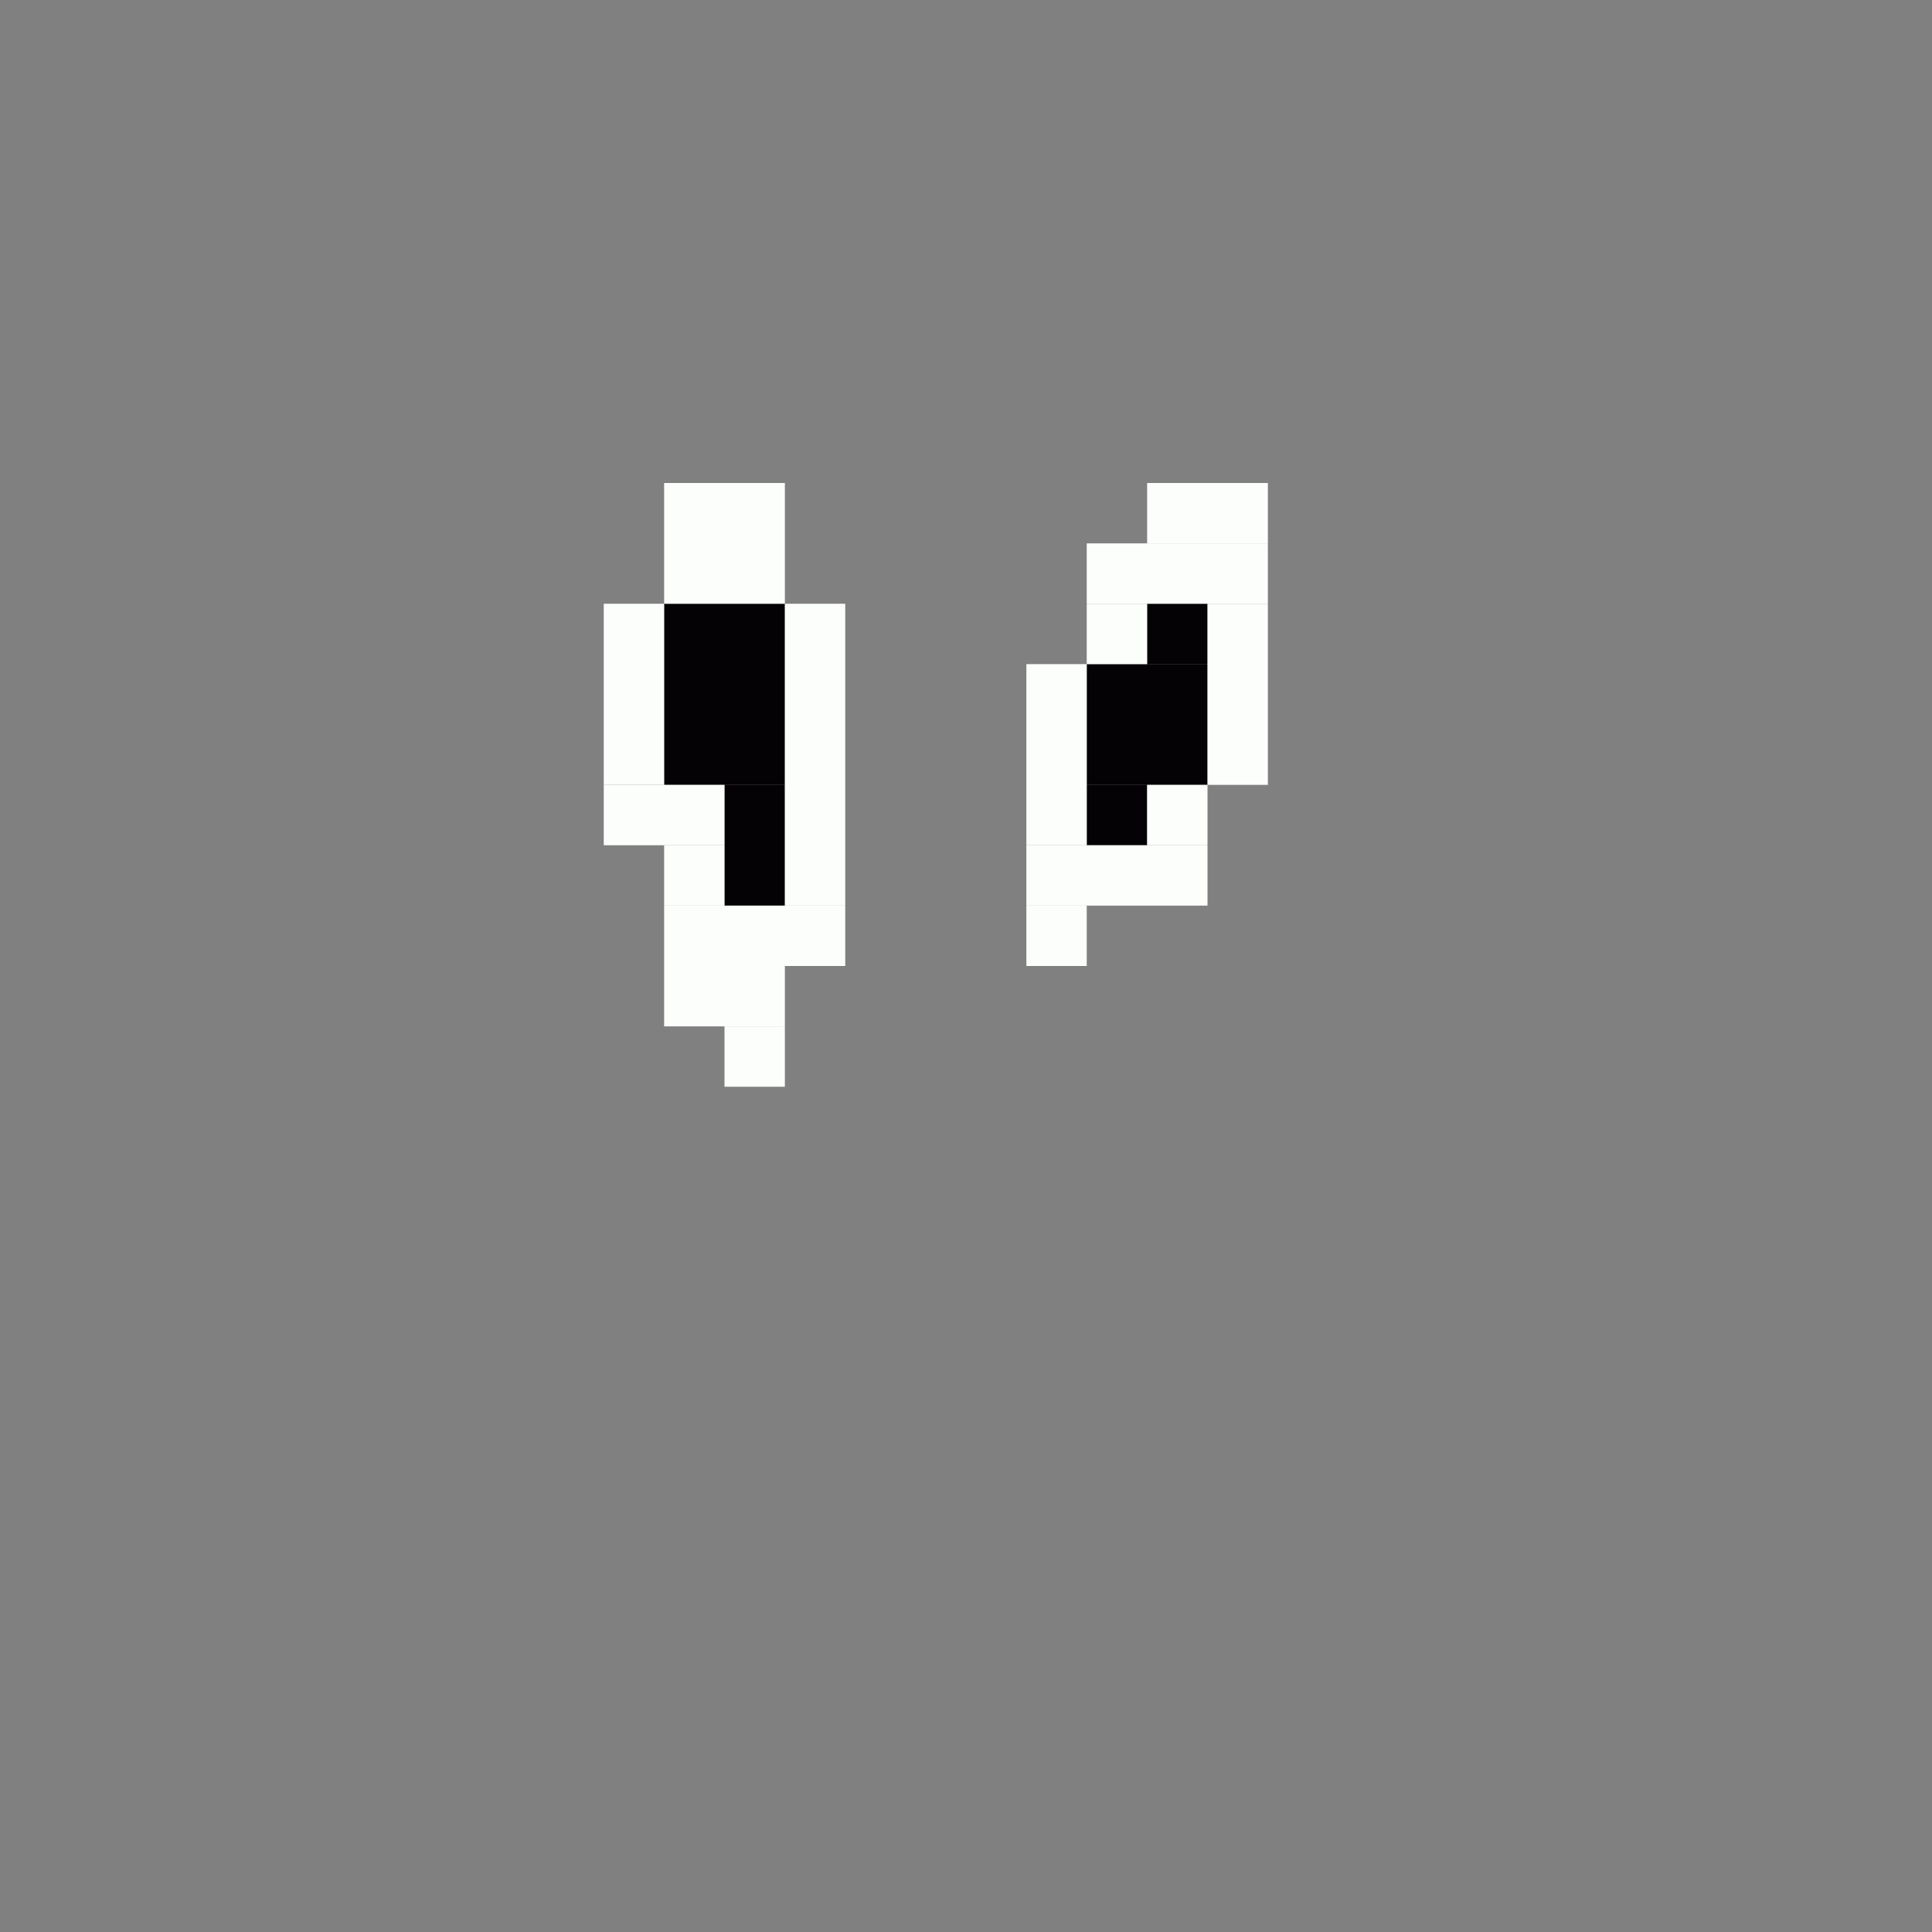 <svg xmlns='http://www.w3.org/2000/svg' viewBox='0 0 32 32'>
<rect x="0" y="0" width="32" height="32" fill="#808080" stroke="none"/>
<rect x='11' y='10' width='2' height='3' fill= '#040205'/>
<rect x='12' y='13' width='1' height='2' fill= '#040205'/>
<rect x='18' y='11' width='2' height='2' fill= '#040205'/>
<rect x='18' y='13' width='1' height='1' fill= '#040205'/>
<rect x='19' y='10' width='1' height='1' fill= '#040205'/>
<rect x='10' y='10' width='1' height='3' fill= '#fcfefb'/>
<rect x='10' y='13' width='2' height='1' fill= '#fcfefb'/>
<rect x='11' y='8' width='2' height='2' fill= '#fcfefb'/>
<rect x='11' y='14' width='1' height='1' fill= '#fcfefb'/>
<rect x='11' y='15' width='3' height='1' fill= '#fcfefb'/>
<rect x='11' y='16' width='2' height='1' fill= '#fcfefb'/>
<rect x='12' y='17' width='1' height='1' fill= '#fcfefb'/>
<rect x='13' y='10' width='1' height='5' fill= '#fcfefb'/>
<rect x='17' y='11' width='1' height='3' fill= '#fcfefb'/>
<rect x='17' y='14' width='3' height='1' fill= '#fcfefb'/>
<rect x='17' y='15' width='1' height='1' fill= '#fcfefb'/>
<rect x='18' y='9' width='3' height='1' fill= '#fcfefb'/>
<rect x='18' y='10' width='1' height='1' fill= '#fcfefb'/>
<rect x='19' y='8' width='2' height='1' fill= '#fcfefb'/>
<rect x='19' y='13' width='1' height='1' fill= '#fcfefb'/>
<rect x='20' y='10' width='1' height='3' fill= '#fcfefb'/>
</svg>